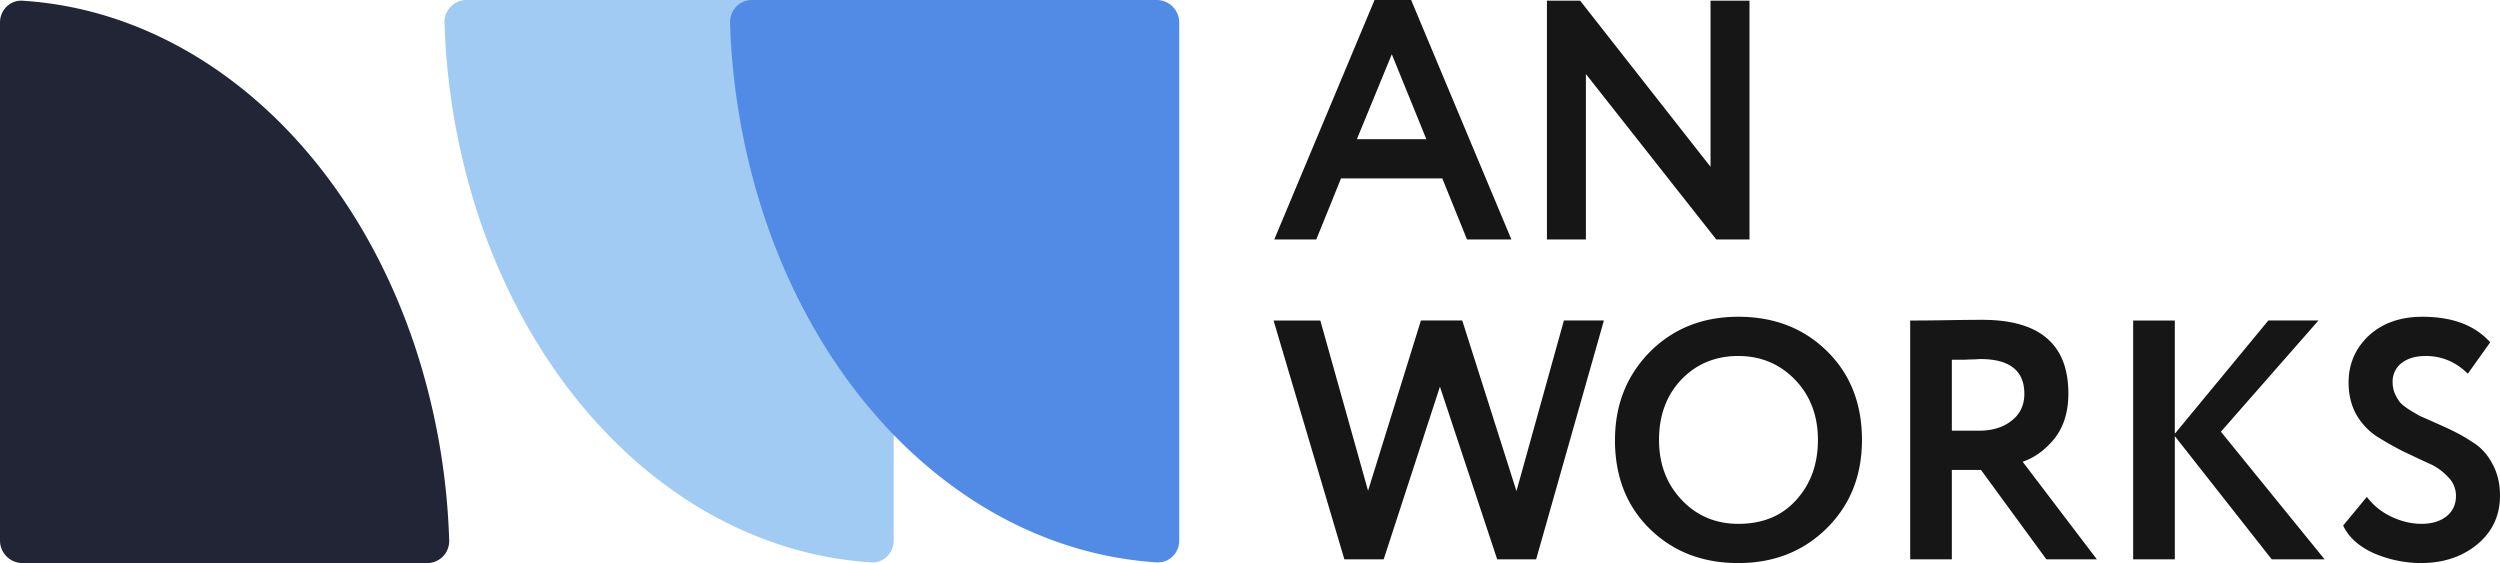 <svg width="111" height="25" fill="none" xmlns="http://www.w3.org/2000/svg"><path d="M58.443 10.633h-1.866L61.03 0h1.624l4.452 10.633h-1.97l-1.098-2.711h-4.497l-1.098 2.711zM63.33 6.18l-1.534-3.772-1.55 3.772h3.084zM77.678.03v10.603h-1.474l-5.79-7.346v7.346h-1.73V.03h1.474l5.79 7.377V.03h1.73zm-8.24 14.2h1.775l-3.008 10.603h-1.73l-2.542-7.664-2.497 7.664H59.69l-3.144-10.602h2.076l2.12 7.558 2.347-7.559h1.835l2.407 7.574 2.106-7.573zm2.268 5.302c0-1.545.511-2.843 1.534-3.893 1.043-1.05 2.356-1.575 3.94-1.575 1.585 0 2.894.505 3.927 1.515 1.043 1.02 1.564 2.337 1.564 3.953 0 1.585-.522 2.893-1.564 3.923C80.064 24.485 78.755 25 77.18 25c-1.585 0-2.893-.505-3.926-1.515-1.033-1.01-1.55-2.327-1.55-3.953zm1.955 0c0 1.07.336 1.959 1.008 2.666.672.707 1.509 1.06 2.512 1.06 1.083 0 1.94-.353 2.572-1.06.642-.707.963-1.596.963-2.666 0-1.08-.341-1.974-1.023-2.681-.682-.697-1.52-1.045-2.512-1.045-1.013 0-1.855.348-2.527 1.045-.662.697-.993 1.59-.993 2.681zm13.001 1.333v3.968h-1.85V14.231c.521 0 1.088-.005 1.7-.016.611-.01 1.113-.015 1.504-.015 2.547 0 3.82 1.09 3.82 3.272 0 .808-.205 1.474-.617 2-.41.504-.882.848-1.413 1.03l3.294 4.331h-2.241l-2.903-3.968h-1.294zm1.263-4.923c-.05 0-.13.005-.24.015-.11 0-.266.005-.466.015h-.557v3.151h1.203c.592 0 1.073-.146 1.444-.44.381-.292.572-.691.572-1.196 0-1.03-.652-1.545-1.956-1.545zm8.637 8.891h-1.85V14.231h1.85v5.028l4.152-5.029h2.226l-4.332 4.938 4.603 5.665h-2.347l-4.302-5.468v5.468zm12.483-2.817a1.17 1.17 0 00-.361-.848 2.514 2.514 0 00-.873-.606 80.91 80.91 0 01-1.158-.545c-.411-.212-.792-.43-1.143-.652a2.89 2.89 0 01-.887-.954c-.231-.414-.346-.889-.346-1.424 0-.818.295-1.51.887-2.075.612-.565 1.409-.848 2.392-.848 1.333 0 2.336.379 3.008 1.136l-.993 1.393c-.531-.525-1.153-.787-1.865-.787-.451 0-.812.106-1.083.318a1.037 1.037 0 00-.391.848c0 .182.035.354.105.515.071.152.146.278.226.379.09.1.231.212.421.333.201.121.356.212.466.273a96.328 96.328 0 011.159.515c.441.202.827.414 1.158.636.371.222.667.54.887.954.231.414.346.889.346 1.424 0 .889-.336 1.61-1.008 2.166-.671.555-1.509.833-2.512.833a5.323 5.323 0 01-2.09-.44c-.662-.302-1.113-.711-1.354-1.226l1.053-1.273c.281.374.642.667 1.083.879.451.212.897.318 1.339.318.461 0 .832-.111 1.113-.333.28-.222.421-.525.421-.909z" fill="#161617"/><path d="M0 1C0 .448.448-.003 1 .032c2.28.143 4.525.775 6.638 1.871 2.422 1.257 4.622 3.098 6.476 5.42 1.853 2.321 3.323 5.077 4.327 8.11A30.448 30.448 0 0119.944 24a.976.976 0 01-.984 1H1a1 1 0 01-1-1V1z" fill="#222536"/><path d="M39.68 24c0 .552-.449 1.003-1 .968-2.28-.143-4.525-.775-6.639-1.871-2.421-1.257-4.622-3.098-6.475-5.42-1.854-2.321-3.324-5.077-4.327-8.11A30.449 30.449 0 0119.736 1a.976.976 0 01.984-1h17.96a1 1 0 011 1v23z" fill="#A1CBF2"/><path d="M52.358 24c0 .552-.448 1.003-1 .968-2.279-.143-4.525-.775-6.638-1.871-2.422-1.257-4.622-3.098-6.475-5.42-1.854-2.321-3.324-5.077-4.327-8.11A30.449 30.449 0 0132.414 1a.976.976 0 01.984-1h17.96a1 1 0 011 1v23z" fill="#528BE6"/></svg>